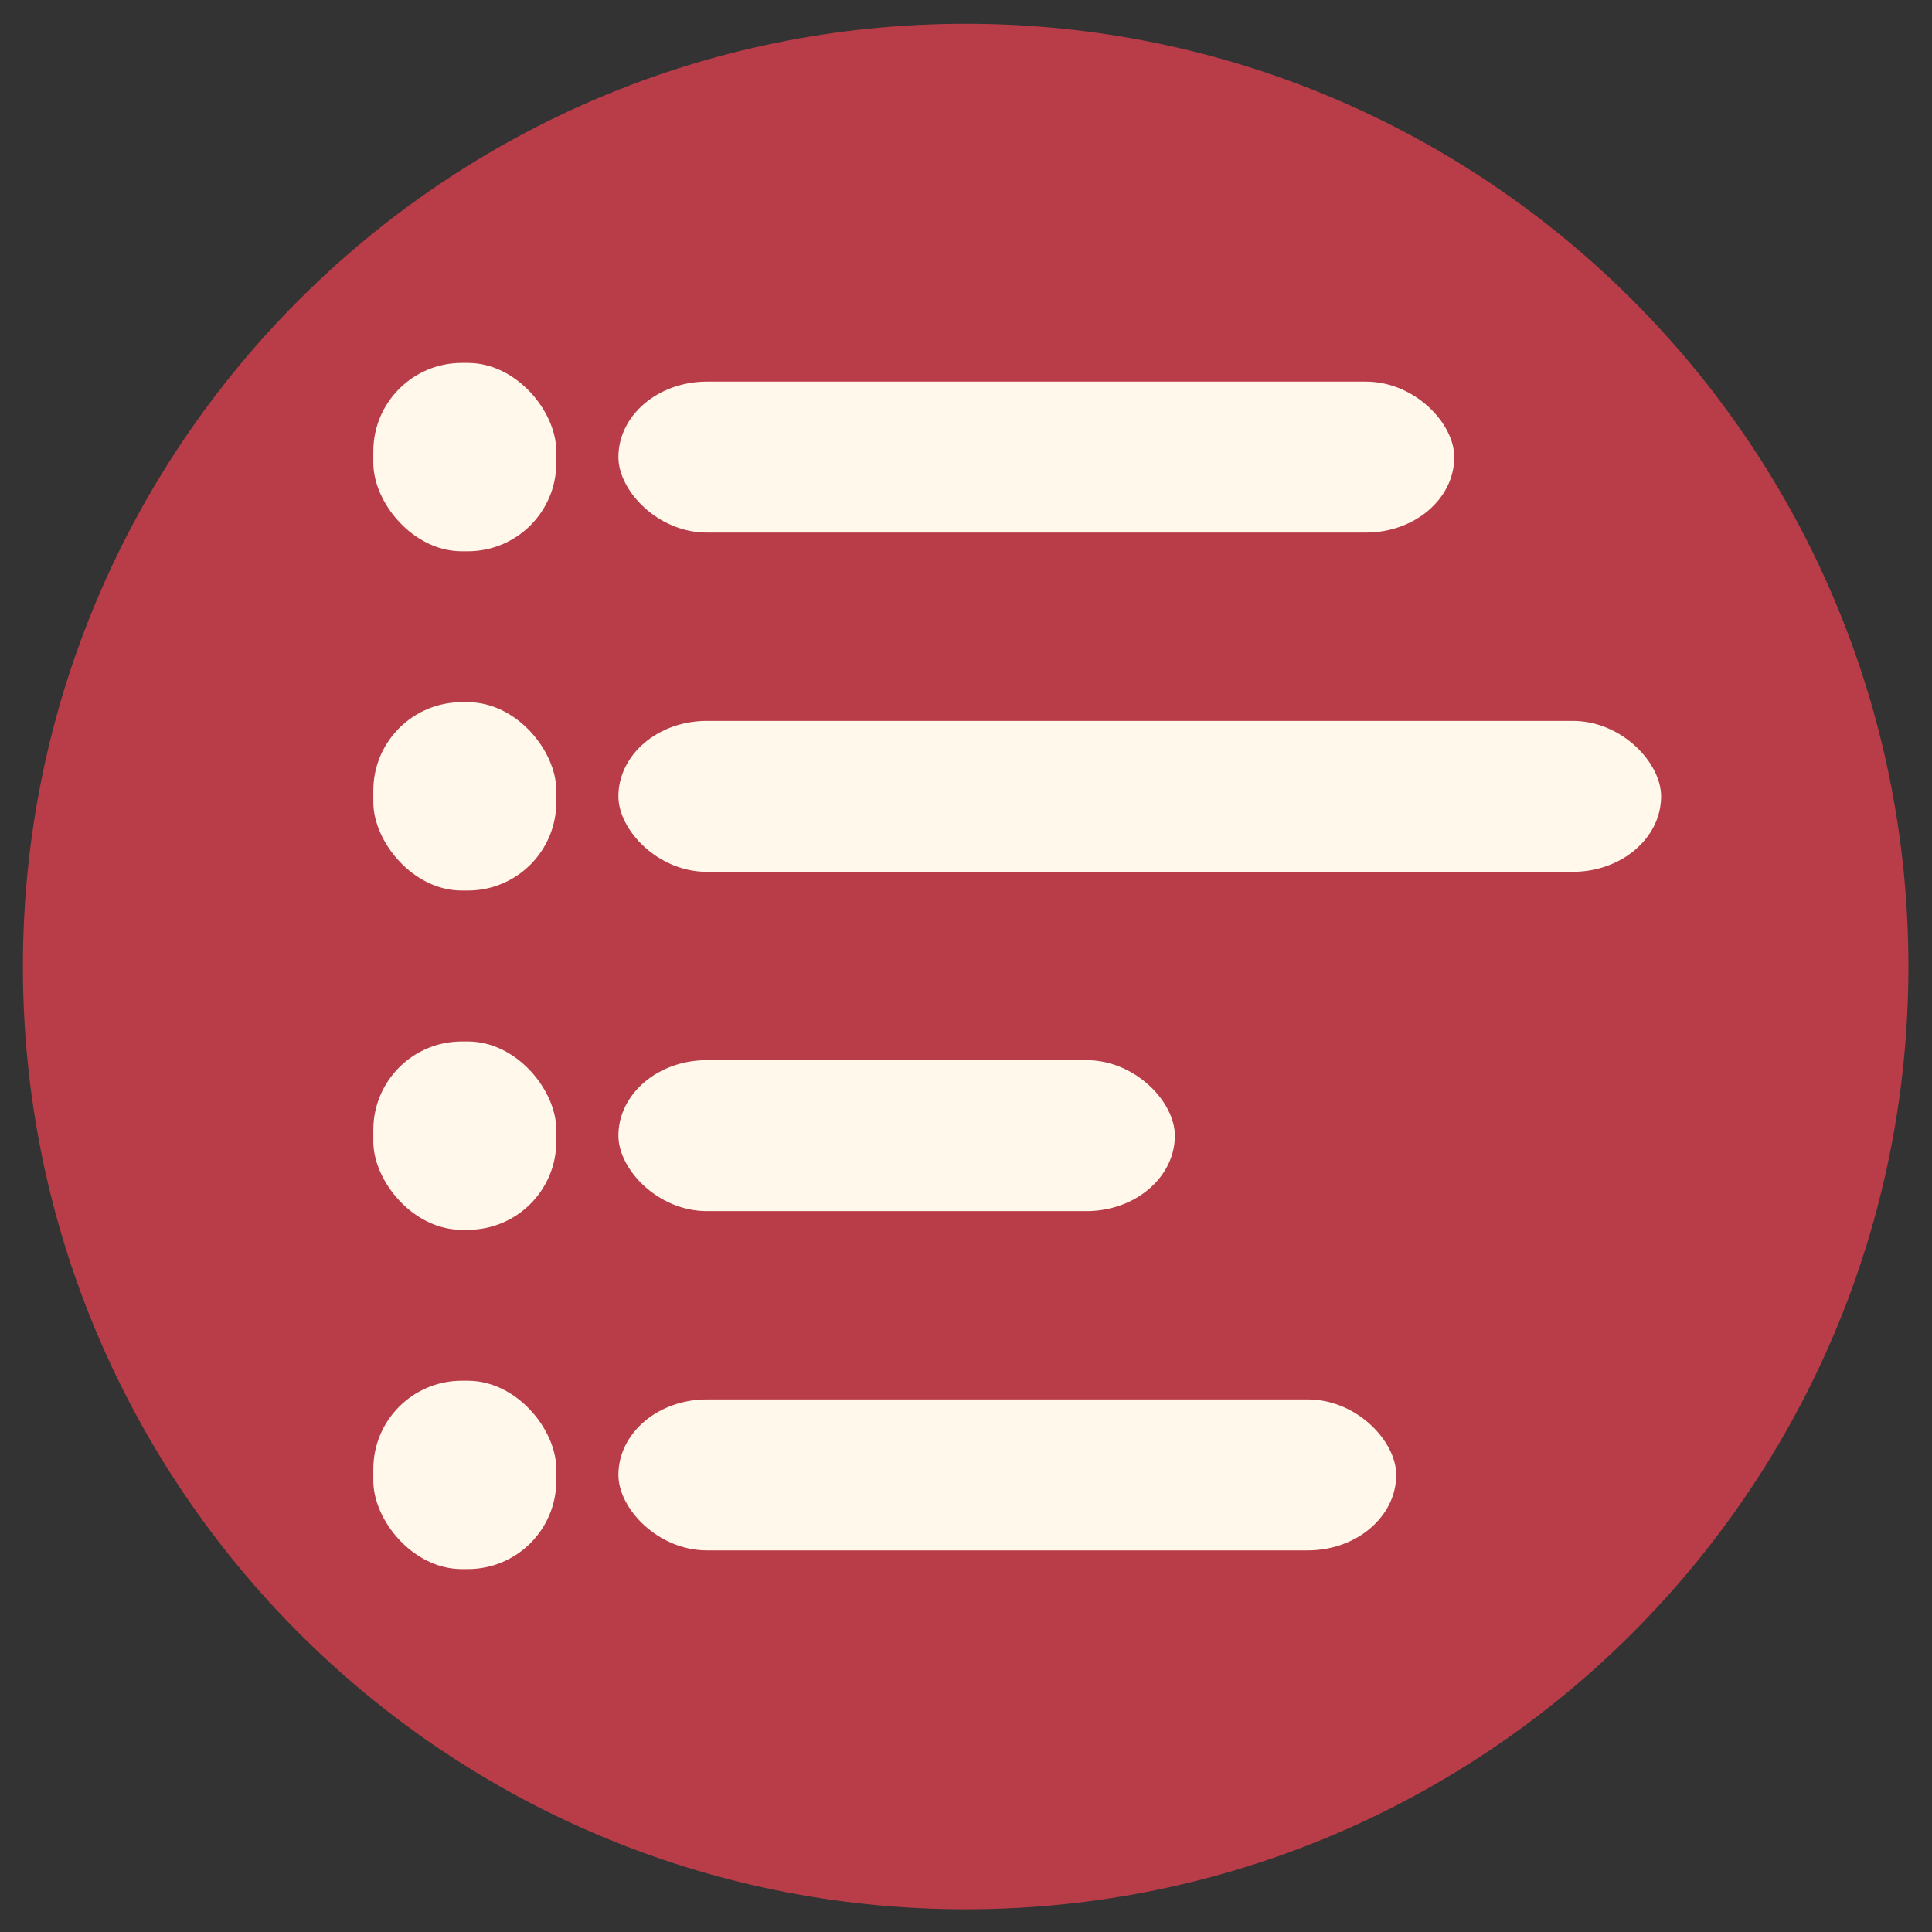 <?xml version="1.0" encoding="UTF-8" standalone="no"?>
<!-- Created with Inkscape (http://www.inkscape.org/) -->

<svg
   xmlns:dc="http://purl.org/dc/elements/1.1/"
   xmlns:cc="http://creativecommons.org/ns#"
   xmlns:rdf="http://www.w3.org/1999/02/22-rdf-syntax-ns#"
   xmlns:svg="http://www.w3.org/2000/svg"
   xmlns="http://www.w3.org/2000/svg"
   xmlns:sodipodi="http://sodipodi.sourceforge.net/DTD/sodipodi-0.dtd"
   xmlns:inkscape="http://www.inkscape.org/namespaces/inkscape"
   width="512"
   height="512"
   id="svg2"
   version="1.1"
   inkscape:version="0.48.4 r9939"
   sodipodi:docname="kmenuedit.svg">
  <rect width="100%" height="100%" fill="#333333" stroke="none"/>
  <defs
     id="defs4" />
  <sodipodi:namedview
     id="base"
     pagecolor="#ffffff"
     bordercolor="#666666"
     borderopacity="1.0"
     inkscape:pageopacity="0.0"
     inkscape:pageshadow="2"
     inkscape:zoom="0.7"
     inkscape:cx="446.09363"
     inkscape:cy="275.97437"
     inkscape:document-units="px"
     inkscape:current-layer="layer1"
     showgrid="false"
     inkscape:window-width="1309"
     inkscape:window-height="750"
     inkscape:window-x="55"
     inkscape:window-y="-3"
     inkscape:window-maximized="1" />
  <g
     inkscape:label="Layer 1"
     inkscape:groupmode="layer"
     id="layer1"
     transform="translate(0,-540.362)">
    <path
       sodipodi:type="arc"
       style="fill:#b93d48;fill-rule:evenodd;stroke:none"
       id="path2985"
       sodipodi:cx="202.85715"
       sodipodi:cy="-316.57144"
       sodipodi:rx="360"
       sodipodi:ry="360"
       d="m 562.857,-316.571 c 0,198.823 -161.177,360 -360,360 -198.823,0 -360,-161.177 -360,-360 0,-198.823 161.177,-360 360,-360 198.823,0 360,161.177 360,360 z"
       transform="matrix(0.694,0,0,0.694,115.127,1016.203)" />
    <g
       id="g13025"
       transform="matrix(0.952,0,0,1,7.849,3.903)">
      <g
         transform="translate(0,-2.602)"
         id="g13013">
        <rect
           style="color:#000000;fill:#fff8eb;fill-opacity:1;fill-rule:evenodd;stroke:none;stroke-width:1px;marker:none;visibility:visible;display:inline;overflow:visible;enable-background:accumulate"
           id="rect2984"
           width="290.263"
           height="40"
           x="163.901"
           y="730.106"
           ry="23.431"
           rx="24.608" />
        <rect
           rx="24.608"
           ry="23.431"
           y="725.151"
           x="95.676"
           height="49.91"
           width="50.938"
           id="rect12983"
           style="color:#000000;fill:#fff8eb;fill-opacity:1;fill-rule:evenodd;stroke:none;stroke-width:1px;marker:none;visibility:visible;display:inline;overflow:visible;enable-background:accumulate" />
      </g>
      <g
         id="g13009">
        <rect
           style="color:#000000;fill:#fff8eb;fill-opacity:1;fill-rule:evenodd;stroke:none;stroke-width:1px;marker:none;visibility:visible;display:inline;overflow:visible;enable-background:accumulate"
           id="rect2988"
           width="232.684"
           height="40"
           x="163.901"
           y="637.594"
           ry="23.431"
           rx="24.608" />
        <rect
           rx="24.608"
           ry="23.431"
           y="632.638"
           x="95.676"
           height="49.91"
           width="50.938"
           id="rect12985"
           style="color:#000000;fill:#fff8eb;fill-opacity:1;fill-rule:evenodd;stroke:none;stroke-width:1px;marker:none;visibility:visible;display:inline;overflow:visible;enable-background:accumulate" />
      </g>
      <g
         transform="translate(0,-5.204)"
         id="g13017">
        <rect
           style="color:#000000;fill:#fff8eb;fill-opacity:1;fill-rule:evenodd;stroke:none;stroke-width:1px;marker:none;visibility:visible;display:inline;overflow:visible;enable-background:accumulate"
           id="rect2990"
           width="154.903"
           height="40"
           x="163.901"
           y="822.618"
           ry="23.431"
           rx="24.608" />
        <rect
           rx="24.608"
           ry="23.431"
           y="817.663"
           x="95.676"
           height="49.91"
           width="50.938"
           id="rect12987"
           style="color:#000000;fill:#fff8eb;fill-opacity:1;fill-rule:evenodd;stroke:none;stroke-width:1px;marker:none;visibility:visible;display:inline;overflow:visible;enable-background:accumulate" />
      </g>
      <g
         transform="translate(0,-7.806)"
         id="g13021">
        <rect
           ry="23.431"
           y="915.131"
           x="163.901"
           height="40"
           width="216.522"
           id="rect2992"
           style="color:#000000;fill:#fff8eb;fill-opacity:1;fill-rule:evenodd;stroke:none;stroke-width:1px;marker:none;visibility:visible;display:inline;overflow:visible;enable-background:accumulate"
           rx="24.608" />
        <rect
           rx="24.608"
           style="color:#000000;fill:#fff8eb;fill-opacity:1;fill-rule:evenodd;stroke:none;stroke-width:1px;marker:none;visibility:visible;display:inline;overflow:visible;enable-background:accumulate"
           id="rect12989"
           width="50.938"
           height="49.91"
           x="95.676"
           y="910.176"
           ry="23.431" />
      </g>
    </g>
  </g>
</svg>
